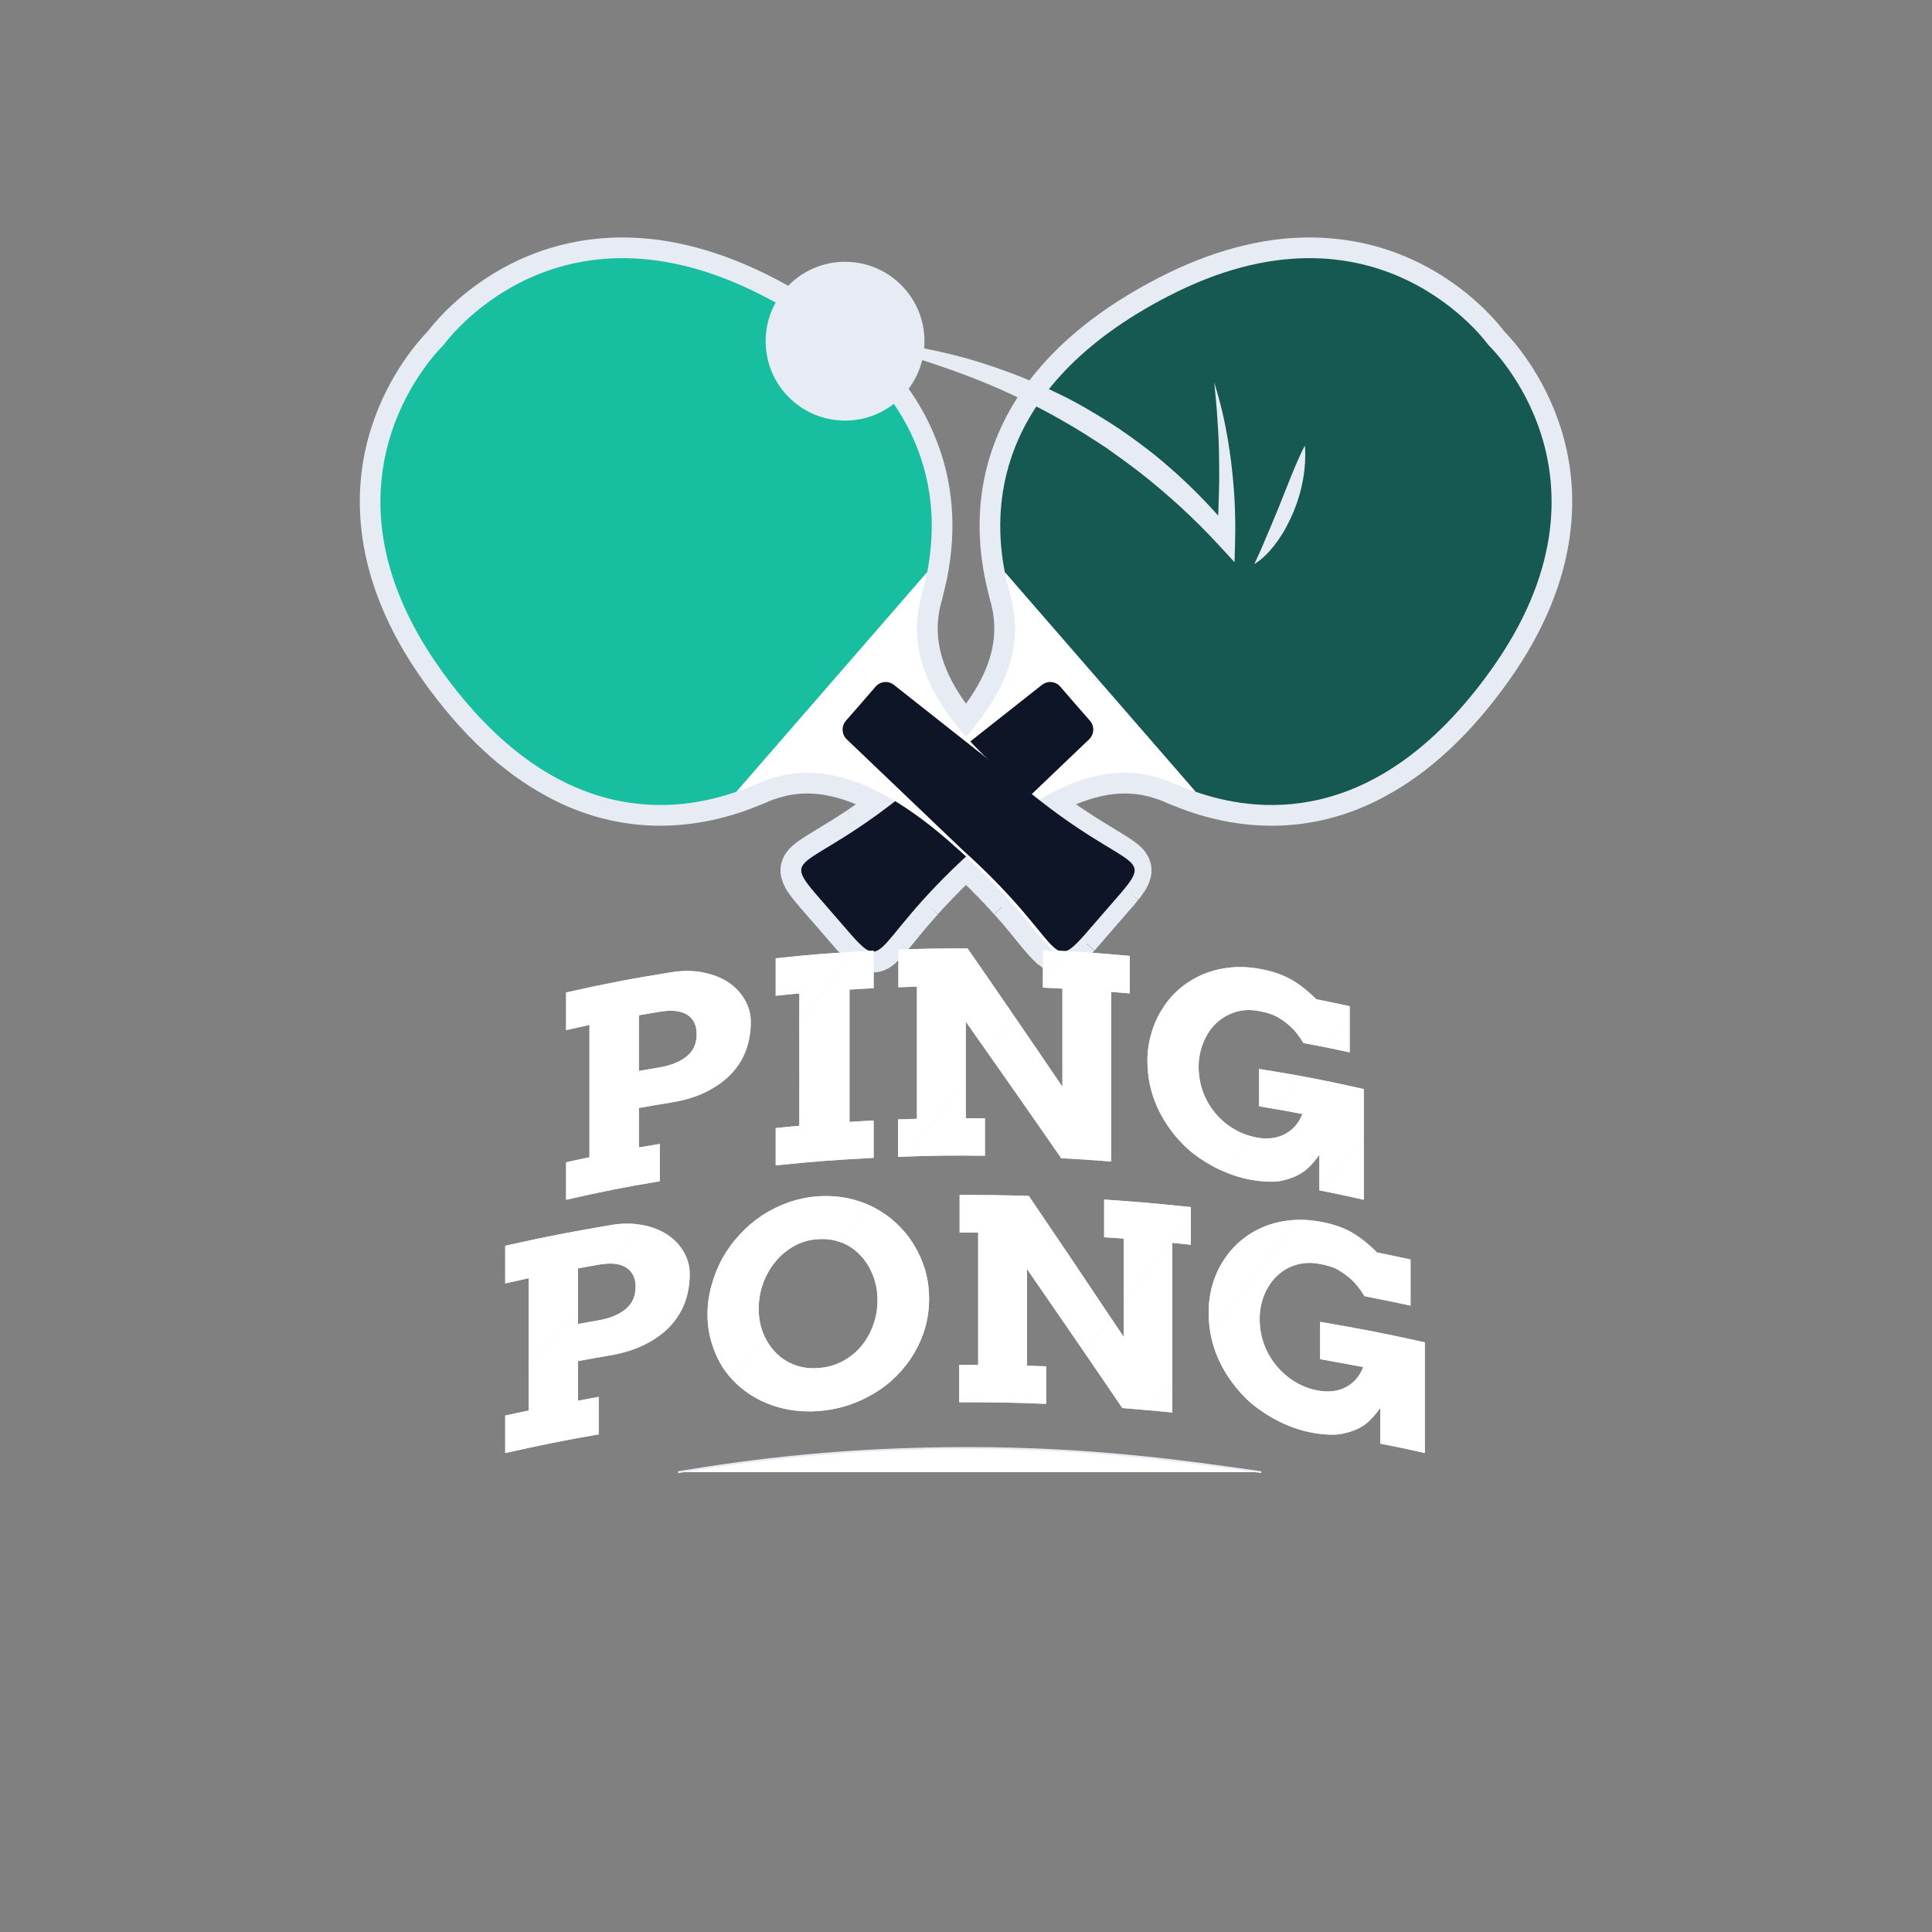 <svg version="1.2" xmlns="http://www.w3.org/2000/svg" viewBox="0 0 1000 1000" width="100" height="100">
	<rect x="0" y="0" width="1000" height="1000" fill="#808080" stroke="none"/>
	<title>9907830_4302972-ai</title>
	<defs>
		<linearGradient id="g1" x2="1" gradientUnits="userSpaceOnUse" gradientTransform="matrix(39.58,-209.543,206.815,39.065,475.678,368.29)">
			<stop offset="0" stop-color="#165953"/>
			<stop offset=".98" stop-color="#165953"/>
			<stop offset="1" stop-color="#165953"/>
		</linearGradient>
		<linearGradient id="g2" x2="1" gradientUnits="userSpaceOnUse" gradientTransform="matrix(-12.611,-252.219,252.811,-12.641,199.542,424.73)">
			<stop offset="0" stop-color="#17bfa0"/>
			<stop offset=".01" stop-color="#17bfa0"/>
			<stop offset=".98" stop-color="#17bfa0"/>
			<stop offset="1" stop-color="#17bfa0"/>
		</linearGradient>
	</defs>
	<style>
		.s0 { fill: #e7ebf4 } 
		.s1 { fill: url(#g1) } 
		.s2 { fill: #ffffff } 
		.s3 { fill: #0d1526 } 
		.s4 { fill: url(#g2) } 
		.s5 { fill: #ffffff;stroke: #e7ebf4;strokeLinecap: round;stroke-miterlimit:10;strokeWidth: 14 } 
	</style>
	<g id="BACKGROUND">
	</g>
	<g id="OBJECTS">
		<g id="&lt;Group&gt;">
			<g id="&lt;Group&gt;">
				<g id="&lt;Group&gt;">
					<g id="&lt;Group&gt;">
					</g>
				</g>
			</g>
			<g id="&lt;Group&gt;">
				<g id="&lt;Group&gt;">
					<g id="&lt;Group&gt;">
						<path id="&lt;Compound Path&gt;" fill-rule="evenodd" class="s0" d="m808 222c-9-28.7-25.6-46.6-29.4-50.5-5.1-6.7-39.1-48.6-100.8-48.6-25.1 0-51.4 7.1-78.3 21-42.5 22-70.8 50.1-84 83.5-8.8 22.1-10.7 45.9-5.9 70.9 1.1 5.5 2.3 9.9 3 12.9l0.1 0.2c3.1 11.4 4.7 28.8-12.7 52.8-17.4-24-15.8-41.4-12.7-52.8l0.1-0.2c0.7-3 1.9-7.5 3-12.9 4.8-25 2.9-48.8-5.9-70.9-13.2-33.4-41.5-61.5-84-83.5-26.9-13.9-53.2-21-78.3-21-61.7 0-95.7 41.9-100.8 48.6-3.8 3.9-20.4 21.8-29.4 50.5-9.2 29.2-11.9 75.7 27.2 130.6 19.3 27.1 40.7 47.1 63.7 59.5 18.7 10.2 38.5 15.3 58.9 15.3 14.2 0 28.6-2.5 42.9-7.4 5.3-1.9 9.6-3.7 12.4-4.8l0.2-0.2c7.1-2.9 13.6-4.3 20.5-4.3 7.9 0 16.3 1.9 25.3 5.6q-0.1 0.1-0.2 0.1l-0.2 0.1-0.1 0.1q-0.9 0.6-1.9 1.3l-0.1 0.1q-1 0.6-1.9 1.3l2.9 4.5-3-4.5q-0.9 0.6-1.7 1.2l-0.2 0.1c-5.5 3.6-10.3 6.5-14.1 8.8-5.1 3.1-8.9 5.4-11.7 7.8l-0.2 0.1q-0.5 0.4-0.8 0.8-0.2 0.1-0.3 0.2-0.4 0.4-0.7 0.7-0.2 0.2-0.4 0.4-0.3 0.4-0.6 0.7-0.2 0.2-0.4 0.5-0.3 0.4-0.5 0.7-0.2 0.3-0.4 0.6-0.3 0.4-0.5 0.8-0.2 0.3-0.4 0.7-0.2 0.4-0.4 0.8-0.2 0.5-0.3 0.9-0.2 0.4-0.3 0.8-0.2 0.5-0.3 1-0.1 0.5-0.2 0.9-0.1 0.5-0.1 1-0.1 0.4-0.1 0.8 0 0.5 0 1.1 0 0.4 0 0.8 0 0.5 0.1 1 0.1 0.4 0.1 0.7 0.1 0.5 0.2 1 0.1 0.3 0.2 0.7 0.1 0.4 0.3 0.8 0.1 0.4 0.2 0.7 0.1 0.4 0.3 0.8 0.1 0.2 0.2 0.5 0.2 0.4 0.4 0.8 0.1 0.3 0.3 0.5 0.1 0.4 0.3 0.7 0.2 0.3 0.3 0.5 0.2 0.4 0.4 0.7l0.3 0.5q0.2 0.3 0.5 0.6l0.3 0.5q0.2 0.3 0.4 0.6l0.4 0.5q0.2 0.3 0.4 0.6l0.3 0.4 0.1 0.1 0.5 0.6 0.3 0.4 0.6 0.7 0.3 0.4 0.1 0.1 0.5 0.7 0.3 0.3 0.1 0.1 0.6 0.7 0.4 0.5 0.1 0.1 0.5 0.7 0.4 0.4 0.1 0.1 0.1 0.1 0.6 0.6 0.2 0.3 0.1 0.2 0.8 0.8 0.2 0.3 0.2 0.2 1.8 2.1 1.1 1.3 0.2 0.1 0.2 0.3 1 1.1 0.1 0.1 0.3 0.4 1.4 1.6q1.5 1.7 2.8 3.3l0.4 0.4 0.2 0.3 0.6 0.6 2.2 2.6 0.1 0.1 0.2 0.3 0.6 0.7 0.2 0.1 0.1 0.1 0.3 0.4 0.6 0.7v0.1l0.1 0.1 0.4 0.4 0.5 0.6 0.1 0.1 0.1 0.1 0.3 0.4 0.7 0.6v0.1l0.4 0.4 0.6 0.6 0.4 0.5 0.5 0.6 0.4 0.4 0.6 0.6 0.4 0.4q0.3 0.3 0.6 0.6l0.4 0.4q0.3 0.2 0.5 0.5l0.5 0.4q0.3 0.3 0.5 0.5l0.5 0.4q0.3 0.2 0.6 0.5 0.2 0.2 0.4 0.3 0.4 0.3 0.7 0.5 0.2 0.2 0.5 0.4 0.3 0.2 0.6 0.4 0.3 0.2 0.6 0.3 0.4 0.2 0.7 0.4 0.3 0.2 0.6 0.4 0.4 0.2 0.8 0.3 0.4 0.2 0.7 0.3 0.5 0.2 0.9 0.3 0.4 0.2 0.8 0.3 0.4 0.1 0.9 0.2 0.4 0.1 0.9 0.1 0.4 0.1 1 0.2 0.4 0 0.8 0 0.3 0 0.5 0 0.3 0 0.6 0 0.4 0 0.8-0.1 0.5 0 1-0.1 0.4-0.1 0.9-0.1c0.3-0.1 0.6-0.2 0.9-0.3q0.4-0.1 0.8-0.2 0.5-0.2 0.8-0.3 0.4-0.2 0.8-0.4 0.4-0.2 0.7-0.3 0.4-0.2 0.8-0.4 0.3-0.2 0.6-0.4 0.3-0.2 0.7-0.5 0.2-0.1 0.5-0.3 0.3-0.3 0.7-0.6 0.2-0.1 0.3-0.2 0.5-0.4 0.9-0.7v-0.1l0.1-0.1c2.8-2.5 5.6-5.9 9.4-10.5 2.8-3.5 6.3-7.8 10.7-12.7l0.1-0.1q0.7-0.8 1.4-1.6l-3.9-3.7 4 3.6q0.7-0.9 1.5-1.7l0.2-0.2q0.7-0.8 1.5-1.7l0.2-0.1q0.8-0.9 1.6-1.8l0.1-0.1 0.1-0.1q0.8-0.8 1.7-1.7l0.1-0.2 0.1-0.1q0.8-0.9 1.7-1.7l0.2-0.2 0.1-0.2q0.9-0.8 1.8-1.7l0.1-0.2 0.2-0.2q0.9-0.9 1.8-1.8l0.2-0.2 0.2-0.1q0.5-0.6 1.1-1.1 0.6 0.5 1.1 1.1l0.2 0.1 0.2 0.2q0.9 0.9 1.8 1.8l0.2 0.2 0.1 0.2q0.9 0.9 1.8 1.8l0.1 0.1 0.2 0.1q0.9 0.9 1.7 1.8l0.1 0.1 0.1 0.2q0.9 0.9 1.7 1.7l0.1 0.1 0.1 0.1q0.8 0.9 1.6 1.8l0.2 0.1q0.8 0.9 1.5 1.7h0.1v0.1c0.6 0.7 1.1 1.2 1.6 1.8l4-3.6 0.1 0.1-4 3.6q0.7 0.8 1.5 1.6c4.4 5 7.9 9.3 10.7 12.8 3.8 4.6 6.6 8 9.4 10.5l0.1 0.1v0.1q0.4 0.3 0.9 0.7 0.1 0.1 0.3 0.2 0.4 0.3 0.8 0.6 0.2 0.2 0.4 0.3 0.4 0.3 0.7 0.5 0.3 0.2 0.6 0.3 0.4 0.3 0.8 0.5 0.3 0.1 0.7 0.3 0.4 0.2 0.8 0.4 0.3 0.1 0.7 0.2 0.5 0.2 0.9 0.3 0.5 0.1 0.9 0.2 0.5 0.1 0.9 0.2 0.5 0.1 0.9 0.1 0.6 0.1 1 0.1 0.2 0 0.5 0 0.2 0 0.5 0 0.4 0 0.9 0 0.4-0.1 1-0.2 0.4 0 0.8-0.1 0.5-0.1 0.9-0.2 0.4-0.1 0.8-0.3 0.4-0.1 0.9-0.3 0.3-0.1 0.6-0.3 0.5-0.1 0.9-0.3 0.3-0.2 0.6-0.4 0.3-0.1 0.7-0.4 0.3-0.1 0.5-0.3 0.4-0.2 0.7-0.5 0.3-0.1 0.5-0.3 0.3-0.2 0.7-0.5 0.2-0.2 0.4-0.3 0.3-0.3 0.6-0.5l0.5-0.4q0.2-0.2 0.5-0.5l0.5-0.4q0.2-0.2 0.5-0.5l0.4-0.4q0.3-0.3 0.6-0.6l0.4-0.4 0.6-0.6 0.3-0.4 0.6-0.6 0.4-0.4 0.6-0.7 0.4-0.4-4-3.6 0.1-0.1 4 3.6 0.6-0.6 0.3-0.4 0.1-0.1 0.6-0.8 0.3-0.2 0.1-0.2 0.7-0.8 0.3-0.3 0.1-0.2 0.8-0.8 0.5-0.6 1.9-2.3 0.7-0.7 0.2-0.3 0.4-0.4q1.3-1.6 2.8-3.3l1.4-1.6 0.3-0.4 0.1-0.1 1-1.1 0.2-0.3 0.2-0.1 1.1-1.3 1.8-2.1 0.2-0.2 0.2-0.3 0.7-0.8 0.2-0.2 0.2-0.3 0.6-0.6 0.1-0.1 0.1-0.1 0.3-0.4 0.6-0.7 0.1-0.1 0.4-0.4 0.6-0.8 0.1-0.1 0.3-0.3 0.5-0.7 0.1-0.1 0.3-0.4 0.5-0.6-4.1-3.4 4.2 3.3 0.3-0.4 0.5-0.6 0.1-0.1 0.3-0.4q0.2-0.3 0.4-0.6l0.4-0.5q0.2-0.3 0.4-0.6l0.3-0.5q0.3-0.3 0.5-0.6l0.3-0.5q0.2-0.3 0.4-0.7 0.1-0.2 0.3-0.5 0.2-0.3 0.3-0.7 0.2-0.2 0.3-0.5 0.2-0.4 0.4-0.7 0.1-0.4 0.2-0.6 0.2-0.4 0.3-0.8 0.1-0.3 0.2-0.7 0.2-0.4 0.3-0.8 0.1-0.4 0.2-0.7 0.1-0.5 0.2-1 0-0.4 0.1-0.7 0.1-0.5 0.1-1 0-0.4 0-0.9 0-0.5 0-1 0-0.4-0.1-0.8 0-0.5-0.1-1-0.1-0.5-0.2-0.9-0.1-0.5-0.3-0.9-0.1-0.5-0.3-0.9c-0.1-0.3-0.2-0.6-0.3-0.9q-0.2-0.4-0.4-0.7-0.2-0.5-0.4-0.8-0.2-0.4-0.5-0.7-0.2-0.4-0.4-0.7-0.2-0.3-0.5-0.7-0.2-0.3-0.4-0.5-0.3-0.3-0.6-0.7-0.2-0.2-0.4-0.4-0.3-0.3-0.7-0.7-0.1-0.1-0.3-0.2-0.4-0.4-0.8-0.8l-0.2-0.1c-2.8-2.4-6.6-4.7-11.7-7.8-4.3-2.6-9.6-5.8-16-10.1h-0.1q-0.9-0.7-1.9-1.3l-0.1-0.1q-1-0.7-1.9-1.3l-0.1-0.1-0.2-0.1q-0.1 0-0.2-0.1c9-3.7 17.4-5.6 25.3-5.6 6.9 0 13.4 1.4 20.5 4.3l0.2 0.2c2.8 1.1 7.1 2.9 12.4 4.8 14.3 4.9 28.7 7.4 42.9 7.4 20.4 0 40.2-5.1 58.9-15.3 23-12.4 44.4-32.4 63.7-59.5 39.1-54.9 36.4-101.4 27.2-130.6zm-356.8 201.7zm31.5 36.7z"/>
						<g id="&lt;Group&gt;">
							<path id="&lt;Path&gt;" class="s1" d="m772 346.4c70.9-99.5-1.6-167.8-1.6-167.8 0 0-57.5-81.4-165.9-25.2-92.4 47.8-90.3 112.5-84.4 142.8l98.7 113.6c29.1 10.1 92.9 21.3 153.2-63.4z"/>
							<path id="&lt;Path&gt;" class="s2" d="m523.1 308.7c5.2 19.5 5.5 50.1-43.1 92.2-66.8 58.1-81 35-48.8 72.1 32.3 37.1 11.4 19.9 78.3-38.2 48.5-42.1 78.7-37.5 97.4-29.6 2.7 1.2 6.8 2.9 11.9 4.6l-98.7-113.6c1.1 5.3 2.2 9.5 3 12.5z"/>
							<path id="&lt;Path&gt;" class="s3" d="m563.7 382.7c2.7-2.6 2.9-6.8 0.5-9.6l-7.7-8.8-7.7-8.9c-2.4-2.8-6.6-3.2-9.5-0.9l-65.1 51.4c-61.8 51.8-74.2 31.1-43 67.1 31.3 36 12.6 20.8 72.6-33.1z"/>
						</g>
						<g id="&lt;Group&gt;">
							<path id="&lt;Path&gt;" class="s4" d="m228 346.4c-70.9-99.5 1.6-167.8 1.6-167.8 0 0 57.5-81.4 165.9-25.2 92.4 47.8 90.3 112.5 84.4 142.8l-98.7 113.6c-29.1 10.1-92.9 21.3-153.2-63.4z"/>
							<path id="&lt;Path&gt;" class="s2" d="m476.9 308.7c-5.2 19.5-5.5 50.1 43.1 92.2 66.8 58.1 81 35 48.8 72.1-32.3 37.1-11.4 19.9-78.3-38.2-48.5-42.1-78.7-37.5-97.4-29.6-2.7 1.2-6.8 2.9-11.9 4.6l98.7-113.6c-1.1 5.3-2.2 9.5-3 12.5z"/>
							<path id="&lt;Path&gt;" class="s3" d="m438.3 382.7c-2.7-2.6-2.9-6.8-0.5-9.6l7.7-8.8 7.7-8.9c2.4-2.8 6.6-3.2 9.5-0.9l65.1 51.4c61.8 51.8 74.2 31.1 43 67.1-31.3 36-12.6 20.8-72.6-33.1z"/>
						</g>
						<g id="&lt;Group&gt;">
							<g id="&lt;Group&gt;">
								<g id="&lt;Group&gt;">
									<path id="&lt;Path&gt;" class="s0" d="m478.5 176.6c0 22.7-18.4 41.1-41.1 41.1-22.7 0-41.1-18.4-41.1-41.1 0-22.7 18.4-41.1 41.1-41.1 22.7 0 41.1 18.4 41.1 41.1z"/>
								</g>
							</g>
							<g id="&lt;Group&gt;">
								<g id="&lt;Group&gt;">
									<path id="&lt;Path&gt;" class="s0" d="m437.4 176.6c9.5-0.3 19.1 0.5 28.6 1.7 9.5 1.3 18.9 3.2 28.2 5.6 9.3 2.3 18.5 5.3 27.5 8.6 9.1 3.3 17.9 7.2 26.6 11.5 8.7 4.1 17 9.1 25.2 14.2 8.2 5.1 16 10.9 23.6 16.8 15.1 12.2 28.9 25.9 41 40.8l-8.5 2.8c0.7-6.4 1.1-13.2 1.2-19.9q0.4-10.1 0.2-20.2c0-3.4-0.1-6.7-0.2-10.1-0.2-3.4-0.3-6.8-0.6-10.1-0.3-6.8-1.1-13.5-1.7-20.3 2 6.5 3.8 13.1 5.2 19.8 1.4 6.7 2.5 13.5 3.4 20.3q1.3 10.2 1.9 20.5c0.3 6.9 0.5 13.7 0.3 20.8l-0.3 11.6-8.2-8.9c-12.6-13.7-26.4-26.3-41-37.7-3.8-2.8-7.4-5.7-11.2-8.3l-5.7-4.1-5.8-3.8c-7.8-5.1-15.8-9.8-24-14.3-16.4-8.8-33.5-16.4-51.2-22.6-17.6-6.3-35.8-11.5-54.5-14.7z"/>
								</g>
							</g>
							<g id="&lt;Group&gt;">
								<g id="&lt;Group&gt;">
									<path id="&lt;Path&gt;" class="s0" d="m649.2 292c2.5-5.2 4.7-10.3 6.8-15.4 2.2-5 4.2-10.1 6.3-15.1l6.1-15.3c1.1-2.6 2.1-5.2 3.3-7.8 1.2-2.5 2.2-5.2 3.7-7.7 0.3 2.9 0.2 5.8 0.1 8.7-0.2 2.8-0.5 5.7-1 8.5-1 5.7-2.6 11.2-4.8 16.6-2.2 5.3-4.9 10.5-8.2 15.2-3.4 4.7-7.2 9.2-12.3 12.3z"/>
								</g>
							</g>
						</g>
					</g>
				</g>
			</g>
			<g id="&lt;Group&gt;">
				<g id="&lt;Group&gt;">
					<g id="&lt;Group&gt;">
						<g id="&lt;Group&gt;">
							<g id="&lt;Group&gt;">
								<g id="&lt;Group&gt;">
									<path id="&lt;Compound Path&gt;" fill-rule="evenodd" class="s0" d="m293 513.7c21.5-4.8 32.4-6.9 54.1-10.4q9-1.5 16.6 0 7.7 1.5 13.2 5.1 5.5 3.7 8.6 9.1 3.1 5.3 3.1 11.5 0 7.5-2.4 14.4-2.5 6.8-7.6 12.3-5.1 5.4-13 9.4-7.8 3.9-18.5 5.6c-6.6 1.1-9.8 1.6-16.4 2.8 0 8.2 0 12.3 0 20.4 4.3-0.7 6.5-1.1 10.8-1.8 0 7.7 0 11.6 0 19.3-19.5 3.3-29.2 5.2-48.5 9.6 0-7.8 0-11.7 0-19.4 4.8-1.1 7.3-1.6 12.1-2.6q0-34.3 0-68.5c-4.8 1.1-7.3 1.6-12.1 2.7 0-7.8 0-11.7 0-19.5zm37.7 11.8c0 11.5 0 17.3 0 28.8 4.3-0.7 6.4-1.1 10.6-1.8q8.9-1.5 14.1-5.7 5.2-4.2 5.2-11.5 0-6.9-4.9-10.1c-3.3-2-8.1-2.6-14.4-1.5-4.2 0.7-6.3 1.1-10.6 1.8z"/>
									<path id="&lt;Compound Path&gt;" class="s0" d="m401.5 496c20.2-2.1 30.4-2.9 50.7-3.9 0 7.7 0 11.6 0 19.4-5 0.2-7.5 0.4-12.5 0.7q0 34.2 0 68.5c5-0.3 7.5-0.5 12.5-0.7 0 7.7 0 11.6 0 19.3-20.3 1.1-30.5 1.8-50.7 3.9 0-7.7 0-11.6 0-19.3 4.9-0.5 7.3-0.8 12.3-1.2q-0.1-34.3-0.1-68.5c-4.9 0.4-7.3 0.7-12.2 1.2 0-7.8 0-11.7 0-19.4z"/>
									<path id="&lt;Compound Path&gt;" class="s0" d="m539.8 491.8c18 0.7 27 1.3 45 3 0 7.7 0 11.6 0 19.4-3.8-0.3-5.8-0.5-9.6-0.8q0 43.9 0 87.8c-10.4-0.8-15.6-1.2-25.9-1.7q-24.5-35.5-49.4-70.7c0 20 0 30 0 50 3.9 0 5.9 0 9.9 0 0 7.8 0 11.7 0 19.4-18-0.2-27-0.1-45 0.6 0-7.8 0-11.6 0-19.4 3.9-0.1 5.9-0.2 9.8-0.3q0-34.2 0-68.4c-3.9 0.1-5.8 0.2-9.6 0.3 0-7.8 0-11.7 0-19.5 14.3-0.5 21.5-0.6 35.8-0.6q24.8 35.7 49.1 71.6c0-20.3 0-30.5 0-50.8-4.1-0.2-6.1-0.3-10.1-0.5 0-7.8 0-11.7 0-19.4z"/>
									<path id="&lt;Compound Path&gt;" class="s0" d="m682.9 616.1c0-7.4 0-11 0-18.4q-4.8 6.8-9.3 9.5-4.6 2.8-10.4 4c-3.8 0.7-9 0.6-15.4-0.5q-4.8-0.8-9.6-2.5-4.9-1.7-9.4-4-4.5-2.4-8.8-5.4-4.3-3-7.8-6.6-8.7-8.9-13.5-19.8-4.8-11-4.8-23.3 0-7.6 2.1-14.4 2-6.9 5.7-12.6 3.6-5.8 8.8-10.3 5.2-4.4 11.5-7.2 6.4-2.8 13.7-3.7 7.3-0.9 15.3 0.4 9.1 1.5 15.8 4.9 6.8 3.4 14.5 11c6.9 1.4 10.4 2.1 17.3 3.6 0 9.5 0 14.3 0 23.9-9.6-2.1-14.3-3-23.9-4.8q-3.5-5.7-6.7-8.5-3.1-2.9-6.8-5-3.7-2.1-10.2-3.2-6.6-1.1-12.1 0.8-5.6 1.9-9.7 5.9-4.1 4-6.4 9.9-2.4 5.8-2.4 12.4 0 6.4 2.1 12.5 2.1 6 6.4 11.3 4.3 5.2 10 8.5 5.6 3.3 12.1 4.4 8.2 1.3 14.3-2 6.1-3.3 8.8-10.3c-8.9-1.7-13.4-2.5-22.4-4 0-7.7 0-11.6 0-19.3 21.8 3.5 32.7 5.6 54.2 10.4q0 28.6 0 57.3c-9.2-2.1-13.8-3.1-23-4.9z"/>
								</g>
							</g>
							<g id="&lt;Group&gt;">
								<g id="&lt;Group&gt;">
									<path id="&lt;Compound Path&gt;" fill-rule="evenodd" class="s0" d="m261.5 644.8c21.5-4.8 32.3-6.9 54-10.6q9.1-1.6 16.7-0.2 7.6 1.4 13.1 5 5.5 3.6 8.6 9 3.1 5.3 3.1 11.5 0 7.5-2.4 14.4-2.5 6.8-7.6 12.4-5.1 5.5-13 9.5-7.8 4-18.5 5.8c-6.5 1.1-9.8 1.7-16.3 2.9 0 8.2 0 12.3 0 20.5 4.3-0.8 6.4-1.2 10.7-2 0 7.8 0 11.6 0 19.4-19.4 3.4-29.1 5.4-48.4 9.7 0-7.8 0-11.7 0-19.4 4.8-1.1 7.2-1.6 12.1-2.6q0-34.2 0-68.5c-4.9 1.1-7.3 1.6-12.1 2.7 0-7.8 0-11.7 0-19.5zm37.7 11.7c0 11.6 0 17.3 0 28.8 4.2-0.8 6.3-1.1 10.6-1.9q8.8-1.5 14-5.8 5.2-4.2 5.2-11.6 0-6.8-4.9-9.9c-3.2-2.1-8-2.6-14.3-1.5-4.3 0.8-6.4 1.1-10.6 1.9z"/>
									<path id="&lt;Compound Path&gt;" fill-rule="evenodd" class="s0" d="m423.4 730.4q-8 0.5-15.4-0.8-7.3-1.4-13.7-4.4-6.3-3-11.5-7.5-5.2-4.5-8.9-10.2-3.6-5.8-5.6-12.6-2.1-6.8-2.1-14.6 0-7.7 2.1-15 2-7.4 5.6-14 3.7-6.6 8.9-12.2 5.2-5.7 11.5-9.9 6.4-4.2 13.7-6.8 7.4-2.6 15.4-3.2 8.1-0.5 15.5 1 7.3 1.6 13.7 4.9 6.4 3.4 11.6 8.3 5.2 4.9 8.9 11 3.7 6.1 5.8 13.1 2 7.1 2 14.8 0 7.7-2 14.8-2.1 7.2-5.8 13.4-3.7 6.3-8.9 11.5-5.2 5.3-11.6 9.1-6.4 3.9-13.7 6.3-7.4 2.4-15.5 3zm0-22.3q6.8-0.4 12.5-3.4 5.7-3 9.7-7.7 4.1-4.8 6.3-11 2.3-6.1 2.3-12.9 0-6.9-2.3-12.8-2.3-6-6.4-10.4-4.1-4.4-9.7-6.7-5.7-2.3-12.4-1.8-6.7 0.4-12.3 3.5-5.7 3.2-9.7 8.1-4.1 4.9-6.4 11.2-2.3 6.3-2.3 13.2 0 6.8 2.3 12.6 2.3 5.8 6.4 10 4 4.2 9.7 6.4 5.6 2.2 12.3 1.7z"/>
									<path id="&lt;Compound Path&gt;" class="s0" d="m571.5 620.9c18 1.2 27 2 44.9 3.9 0 7.8 0 11.7 0 19.5-3.8-0.4-5.7-0.6-9.6-1q0 43.9 0 87.8c-10.3-1-15.5-1.5-25.9-2.3q-24.4-36-49.3-71.9c0 20 0 30 0 50 3.9 0.1 5.9 0.2 9.9 0.3 0 7.8 0 11.7 0 19.4-18-0.7-27-0.8-45-0.8 0-7.8 0-11.6 0-19.4 3.9 0 5.9 0 9.8 0q0-34.2 0-68.4c-3.9 0-5.8 0-9.6 0 0-7.8 0-11.7 0-19.5 14.3 0 21.5 0.1 35.8 0.5q24.7 36.3 49.1 72.9c0-20.3 0-30.5 0-50.8-4.1-0.3-6.1-0.5-10.1-0.7 0-7.8 0-11.7 0-19.5z"/>
									<path id="&lt;Compound Path&gt;" class="s0" d="m714.4 747.2c0-7.4 0-11.1 0-18.4q-4.8 6.7-9.3 9.5-4.6 2.7-10.3 3.8c-3.9 0.8-9 0.6-15.5-0.5q-4.8-0.9-9.6-2.6-4.8-1.7-9.3-4.1-4.5-2.4-8.8-5.5-4.3-3-7.8-6.7-8.7-9-13.5-20-4.7-11.1-4.7-23.4 0-7.5 2-14.4 2-6.8 5.7-12.5 3.6-5.7 8.8-10.1 5.2-4.4 11.5-7.1 6.3-2.7 13.6-3.5 7.3-0.9 15.3 0.5 9.1 1.5 15.9 5 6.7 3.5 14.4 11.1c6.9 1.4 10.4 2.1 17.3 3.6 0 9.6 0 14.3 0 23.9-9.5-2.1-14.3-3-23.8-4.9q-3.6-5.7-6.7-8.5-3.2-2.9-6.8-5-3.7-2.2-10.3-3.3-6.5-1.1-12.1 0.7-5.6 1.8-9.6 5.8-4.1 3.9-6.5 9.8-2.3 5.8-2.3 12.3 0 6.5 2.1 12.6 2.1 6.1 6.4 11.4 4.3 5.2 9.9 8.6 5.7 3.4 12.1 4.5 8.2 1.4 14.3-1.9 6.1-3.3 8.8-10.3c-8.9-1.7-13.4-2.5-22.3-4.1 0-7.7 0-11.6 0-19.3 21.7 3.7 32.6 5.8 54.2 10.6q0 28.7 0 57.3c-9.2-2.1-13.8-3.1-23.1-4.9z"/>
								</g>
							</g>
							<g id="&lt;Group&gt;">
								<path id="&lt;Compound Path&gt;" fill-rule="evenodd" class="s2" d="m341.5 611.4c-19.5 3.3-29.2 5.2-48.5 9.6 0-7.8 0-11.7 0-19.4 4.8-1.1 7.3-1.6 12.1-2.6q0-34.3 0-68.5c-4.8 1.1-7.3 1.6-12.1 2.7 0-7.8 0-11.7 0-19.5 21.5-4.8 32.4-6.9 54.1-10.4q9-1.5 16.6 0 7.7 1.5 13.2 5.1 5.5 3.7 8.6 9.1 3.1 5.3 3.1 11.5 0 7.5-2.4 14.4-2.5 6.8-7.6 12.3-5.1 5.4-13 9.4-7.8 3.9-18.5 5.6c-6.6 1.1-9.8 1.6-16.4 2.8 0 8.2 0 12.3 0 20.4 4.3-0.7 6.5-1.1 10.8-1.8 0 7.7 0 11.6 0 19.3zm-10.8-57.1c4.3-0.7 6.4-1.1 10.6-1.8q8.9-1.5 14.1-5.7 5.2-4.2 5.2-11.5 0-6.9-4.9-10.1c-3.3-2-8.1-2.6-14.4-1.5-4.2 0.7-6.3 1.1-10.6 1.8 0 11.5 0 17.3 0 28.8z"/>
								<path id="&lt;Path&gt;" class="s2" d="m401.5 496c0 7.7 0 11.6 0 19.4 4.9-0.5 7.3-0.8 12.3-1.2q-0.1 7.6-0.1 15.3l28.9-36.9c-14.4 0.8-24.3 1.6-41.1 3.4z"/>
								<path id="&lt;Path&gt;" class="s2" d="m509.8 598.2c0-7.7 0-11.6 0-19.4-4 0-6 0-9.9 0 0-7.6 0-13.8 0-19.6l-30.9 39.4c15.3-0.5 24.3-0.6 40.8-0.4z"/>
								<path id="&lt;Path&gt;" class="s2" d="m539.8 511.2c4 0.2 6 0.3 10.1 0.5 0 20.3 0 30.5 0 50.8q-12.2-18-24.5-35.9l-14.3 18.2c12.8 18.2 25.5 36.4 38.2 54.7 10.3 0.5 15.5 0.9 25.9 1.7q0-43.9 0-87.8c3.8 0.3 5.8 0.5 9.6 0.8 0-7.8 0-11.7 0-19.4-13.4-1.2-21.8-1.9-32.6-2.5l-12.4 15.9q0 1.4 0 3z"/>
								<path id="&lt;Path&gt;" class="s2" d="m705.9 621q0-16.5 0-33l-22.1 28.3c8.6 1.7 13.3 2.7 22.1 4.7z"/>
								<path id="&lt;Path&gt;" class="s2" d="m651.7 572.6c3.1 0.5 5.6 1 8 1.4l13.4-17.1c-6.4-1.2-13.1-2.3-21.4-3.6 0 7.7 0 11.6 0 19.3z"/>
								<path id="&lt;Path&gt;" class="s2" d="m638.9 584.5q-5.7-3.3-10-8.5-4.3-5.3-6.4-11.3-2.1-6.1-2.1-12.5 0-6.6 2.4-12.4 2.3-5.9 6.4-9.9 4.1-4 9.7-5.9 5.5-1.9 12.1-0.8 6.5 1.1 10.2 3.2 3.7 2.1 6.8 5 3.2 2.8 6.7 8.5c4 0.7 7.2 1.3 10.2 1.9l13.7-17.5q0-1.6 0-3.5c-6.9-1.5-10.4-2.2-17.3-3.6q-7.7-7.6-14.5-11-6.7-3.4-15.8-4.9-8-1.3-15.3-0.4-7.3 0.9-13.7 3.7-6.3 2.8-11.5 7.2-5.2 4.5-8.8 10.3-3.7 5.7-5.7 12.6-2.1 6.8-2.1 14.4 0 12.3 4.8 23.3 4.8 10.9 13.5 19.8 3.5 3.6 7.8 6.6 4.3 3 8.8 5.4 2.6 1.3 5.3 2.4l14.4-18.3q-5.1-1.1-9.6-3.8z"/>
								<path id="&lt;Path&gt;" class="s2" d="m299.2 656.5c4.2-0.8 6.3-1.1 10.6-1.9q3.5-0.6 6.5-0.6l15.6-20q-7.5-1.4-16.4 0.2c-21.7 3.7-32.5 5.8-54 10.6 0 7.8 0 11.7 0 19.5 4.8-1.1 7.2-1.6 12.1-2.7q0 23.5 0 47l25.6-32.7c0-6.3 0-11.5 0-19.4z"/>
								<path id="&lt;Path&gt;" class="s2" d="m452.6 721.1q6.4-3.8 11.6-9.1 5.2-5.2 8.9-11.5 3.7-6.2 5.8-13.4 2-7.1 2-14.8 0-7.7-2-14.8-2.1-7-5.8-13.1-3.7-6.1-8.9-11-5.2-4.9-11.6-8.3-1.5-0.8-3.1-1.5l-15 19.2c0.4 0.1 0.8 0.2 1.3 0.4q5.6 2.3 9.7 6.7 4.1 4.4 6.4 10.4 2.3 5.9 2.3 12.8 0 6.8-2.3 12.9-2.2 6.2-6.3 11-4 4.7-9.7 7.7-5.7 3-12.5 3.4-6.7 0.5-12.3-1.7-5.7-2.2-9.7-6.4-3.3-3.4-5.5-8l-17 21.9q1.8 2 3.9 3.8 5.2 4.5 11.5 7.5 6.4 3 13.7 4.4 7.4 1.3 15.4 0.8 8.1-0.6 15.5-3 7.3-2.4 13.7-6.3z"/>
								<path id="&lt;Path&gt;" class="s2" d="m616.4 624.8c-17.9-1.9-26.9-2.7-44.9-3.9 0 7.8 0 11.7 0 19.5 4 0.2 6 0.4 10.1 0.7 0 13.4 0 22.4 0 32.8l34.8-44.6c0-1.4 0-2.8 0-4.5z"/>
								<path id="&lt;Path&gt;" class="s2" d="m541.5 707.2c-4-0.1-5.9-0.2-9.9-0.3 0-20 0-30 0-50q14.8 21.5 29.6 43l13.8-17.7q-21.1-31.7-42.5-63.2c-14.3-0.4-21.5-0.5-35.8-0.5 0 7.8 0 11.7 0 19.5 3.8 0 5.7 0 9.6 0q0 34.2 0 68.4c-3.9 0-5.9 0-9.8 0 0 7.8 0 11.6 0 19.4 17.6 0 26.6 0.1 43.8 0.8l1.2-1.6c0-6.7 0-10.6 0-17.8z"/>
								<path id="&lt;Path&gt;" class="s2" d="m606.8 731.1q0-8.2 0-16.4l-11.9 15.3c3.5 0.3 7.2 0.6 11.9 1.1z"/>
								<path id="&lt;Path&gt;" class="s2" d="m683.3 703.5c8.9 1.6 13.4 2.4 22.3 4.1q-2.7 7-8.8 10.3-6.1 3.3-14.3 1.9-6.4-1.1-12.1-4.5-5.6-3.4-9.9-8.6-4.3-5.3-6.4-11.4-2.1-6.1-2.1-12.6 0-6.5 2.3-12.3 2.4-5.9 6.5-9.8 4-4 9.6-5.8 5.6-1.8 12.1-0.7 6.6 1.1 10.3 3.3 3.6 2.1 6.8 5 3.1 2.8 6.7 8.5c9.5 1.9 14.3 2.8 23.8 4.9 0-9.6 0-14.3 0-23.9-6.9-1.5-10.4-2.2-17.3-3.6q-7.7-7.6-14.4-11.1-6.8-3.5-15.9-5c-3.6-0.6-7.1-0.9-10.5-0.8l-45.6 58.2q1.2 6.7 3.9 13.1 4.8 11 13.5 20 3.5 3.7 7.8 6.7 4.3 3.1 8.8 5.5 4.5 2.4 9.3 4.1 4.8 1.7 9.6 2.6c6.5 1.1 11.6 1.3 15.5 0.5q5.7-1.1 10.3-3.8 4.5-2.8 9.3-9.5c0 7.3 0 11 0 18.4 9.3 1.8 13.9 2.8 23.1 4.9q0-28.6 0-57.3c-21.6-4.8-32.5-6.9-54.2-10.6 0 7.7 0 11.6 0 19.3z"/>
								<path id="&lt;Path&gt;" class="s2" d="m401.5 583.9c0 7.7 0 11.6 0 19.3 20.2-2.1 30.4-2.8 50.7-3.9 0-7.7 0-11.6 0-19.3-5 0.2-7.5 0.4-12.5 0.7q0-34.3 0-68.5c5-0.3 7.5-0.5 12.5-0.7 0-7.8 0-11.7 0-19.4-3.5 0.2-6.6 0.3-9.6 0.5l-28.9 36.9q0.1 26.6 0 53.2c-4.9 0.4-7.3 0.7-12.2 1.2z"/>
								<path id="&lt;Path&gt;" class="s2" d="m500.8 490.9c-14.3 0-21.5 0.1-35.8 0.6 0 7.8 0 11.7 0 19.5 3.8-0.1 5.7-0.2 9.6-0.3q0 34.2 0 68.4c-3.9 0.1-5.9 0.2-9.8 0.3 0 7.8 0 11.6 0 19.4q2.2-0.1 4.2-0.2l30.9-39.4c0-9.4 0-18 0-30.4 3.7 5.4 7.5 10.7 11.2 16l14.3-18.2q-12.2-17.9-24.6-35.7z"/>
								<path id="&lt;Path&gt;" class="s2" d="m539.8 508.2l12.4-15.9c-3.7-0.1-7.8-0.3-12.4-0.5 0 6.7 0 10.5 0 16.4z"/>
								<path id="&lt;Path&gt;" class="s2" d="m261.5 732.7c0 7.7 0 11.6 0 19.4 19.3-4.3 29-6.3 48.4-9.7 0-7.8 0-11.6 0-19.4-4.3 0.8-6.4 1.2-10.7 2 0-8.2 0-12.3 0-20.5 6.5-1.2 9.8-1.8 16.3-2.9q10.7-1.8 18.5-5.8 7.9-4 13-9.5 5.1-5.6 7.6-12.4 2.4-6.9 2.4-14.4 0-6.2-3.1-11.5-3.1-5.4-8.6-9-5.5-3.6-13.1-5-0.1 0-0.3 0l-15.6 20q4.8 0.1 7.8 2.1 4.9 3.1 4.9 9.9 0 7.4-5.2 11.6-5.2 4.3-14 5.8c-4.3 0.8-6.4 1.1-10.6 1.9 0-3.6 0-6.6 0-9.4l-25.6 32.7q0 10.7 0 21.5c-4.9 1-7.3 1.5-12.1 2.6z"/>
								<path id="&lt;Path&gt;" class="s2" d="m395 690q-2.3-5.8-2.3-12.6 0-6.9 2.3-13.2 2.3-6.3 6.4-11.2 4-4.9 9.7-8.1 5.6-3.1 12.3-3.5c4-0.3 7.7 0.2 11.1 1.4l15-19.2q-5-2.2-10.6-3.4-7.4-1.5-15.5-1-8 0.6-15.4 3.2-7.3 2.6-13.7 6.8-6.3 4.2-11.5 9.9-5.2 5.6-8.9 12.2-3.6 6.6-5.6 14-2.1 7.3-2.1 15 0 7.8 2.1 14.6 2 6.8 5.6 12.6 2.2 3.4 5 6.4l17-21.9q-0.4-0.9-0.9-2z"/>
								<path id="&lt;Path&gt;" class="s2" d="m698.6 544.7c0-8.3 0-13 0-20.4l-13.7 17.5c4.2 0.9 8.1 1.7 13.7 2.9z"/>
								<path id="&lt;Path&gt;" class="s2" d="m647.8 610.7c6.4 1.1 11.6 1.2 15.4 0.5q5.8-1.2 10.4-4 4.5-2.7 9.3-9.5c0 7.4 0 11 0 18.4 0.3 0.1 0.6 0.1 0.9 0.2l22.1-28.3q0-12.1 0-24.3c-13.3-3-22.6-4.9-32.8-6.8l-13.4 17.1c4.6 0.7 8.5 1.5 14.4 2.6q-2.7 7-8.8 10.3-6.1 3.3-14.3 2-1.3-0.3-2.5-0.6l-14.4 18.3q2 0.9 4.1 1.6 4.8 1.7 9.6 2.5z"/>
								<path id="&lt;Path&gt;" class="s2" d="m541.5 725l-1.2 1.6q0.6 0 1.2 0c0-0.6 0-1.1 0-1.6z"/>
								<path id="&lt;Path&gt;" class="s2" d="m616.4 644.3c0-6.2 0-9.9 0-15l-34.8 44.6c0 5.3 0 11.1 0 18q-3.3-4.9-6.6-9.7l-13.8 17.7q9.9 14.4 19.7 28.9c5.6 0.5 9.7 0.8 14 1.2l11.9-15.3q0-35.7 0-71.4c3.9 0.4 5.8 0.6 9.6 1z"/>
								<path id="&lt;Path&gt;" class="s2" d="m667.2 631.7q-7.3 0.8-13.6 3.5-6.3 2.7-11.5 7.1-5.2 4.4-8.8 10.1-3.7 5.7-5.7 12.5-2 6.9-2 14.4 0 5.3 0.8 10.3l45.6-58.2q-2.4 0-4.8 0.3z"/>
							</g>
						</g>
					</g>
				</g>
				<path id="&lt;Path&gt;" class="s5" d="m351 762c39.3-6.5 86.9-12.5 149.8-12.5 64.5 0 112.7 6.9 152 12.5"/>
			</g>
		</g>
	</g>
</svg>